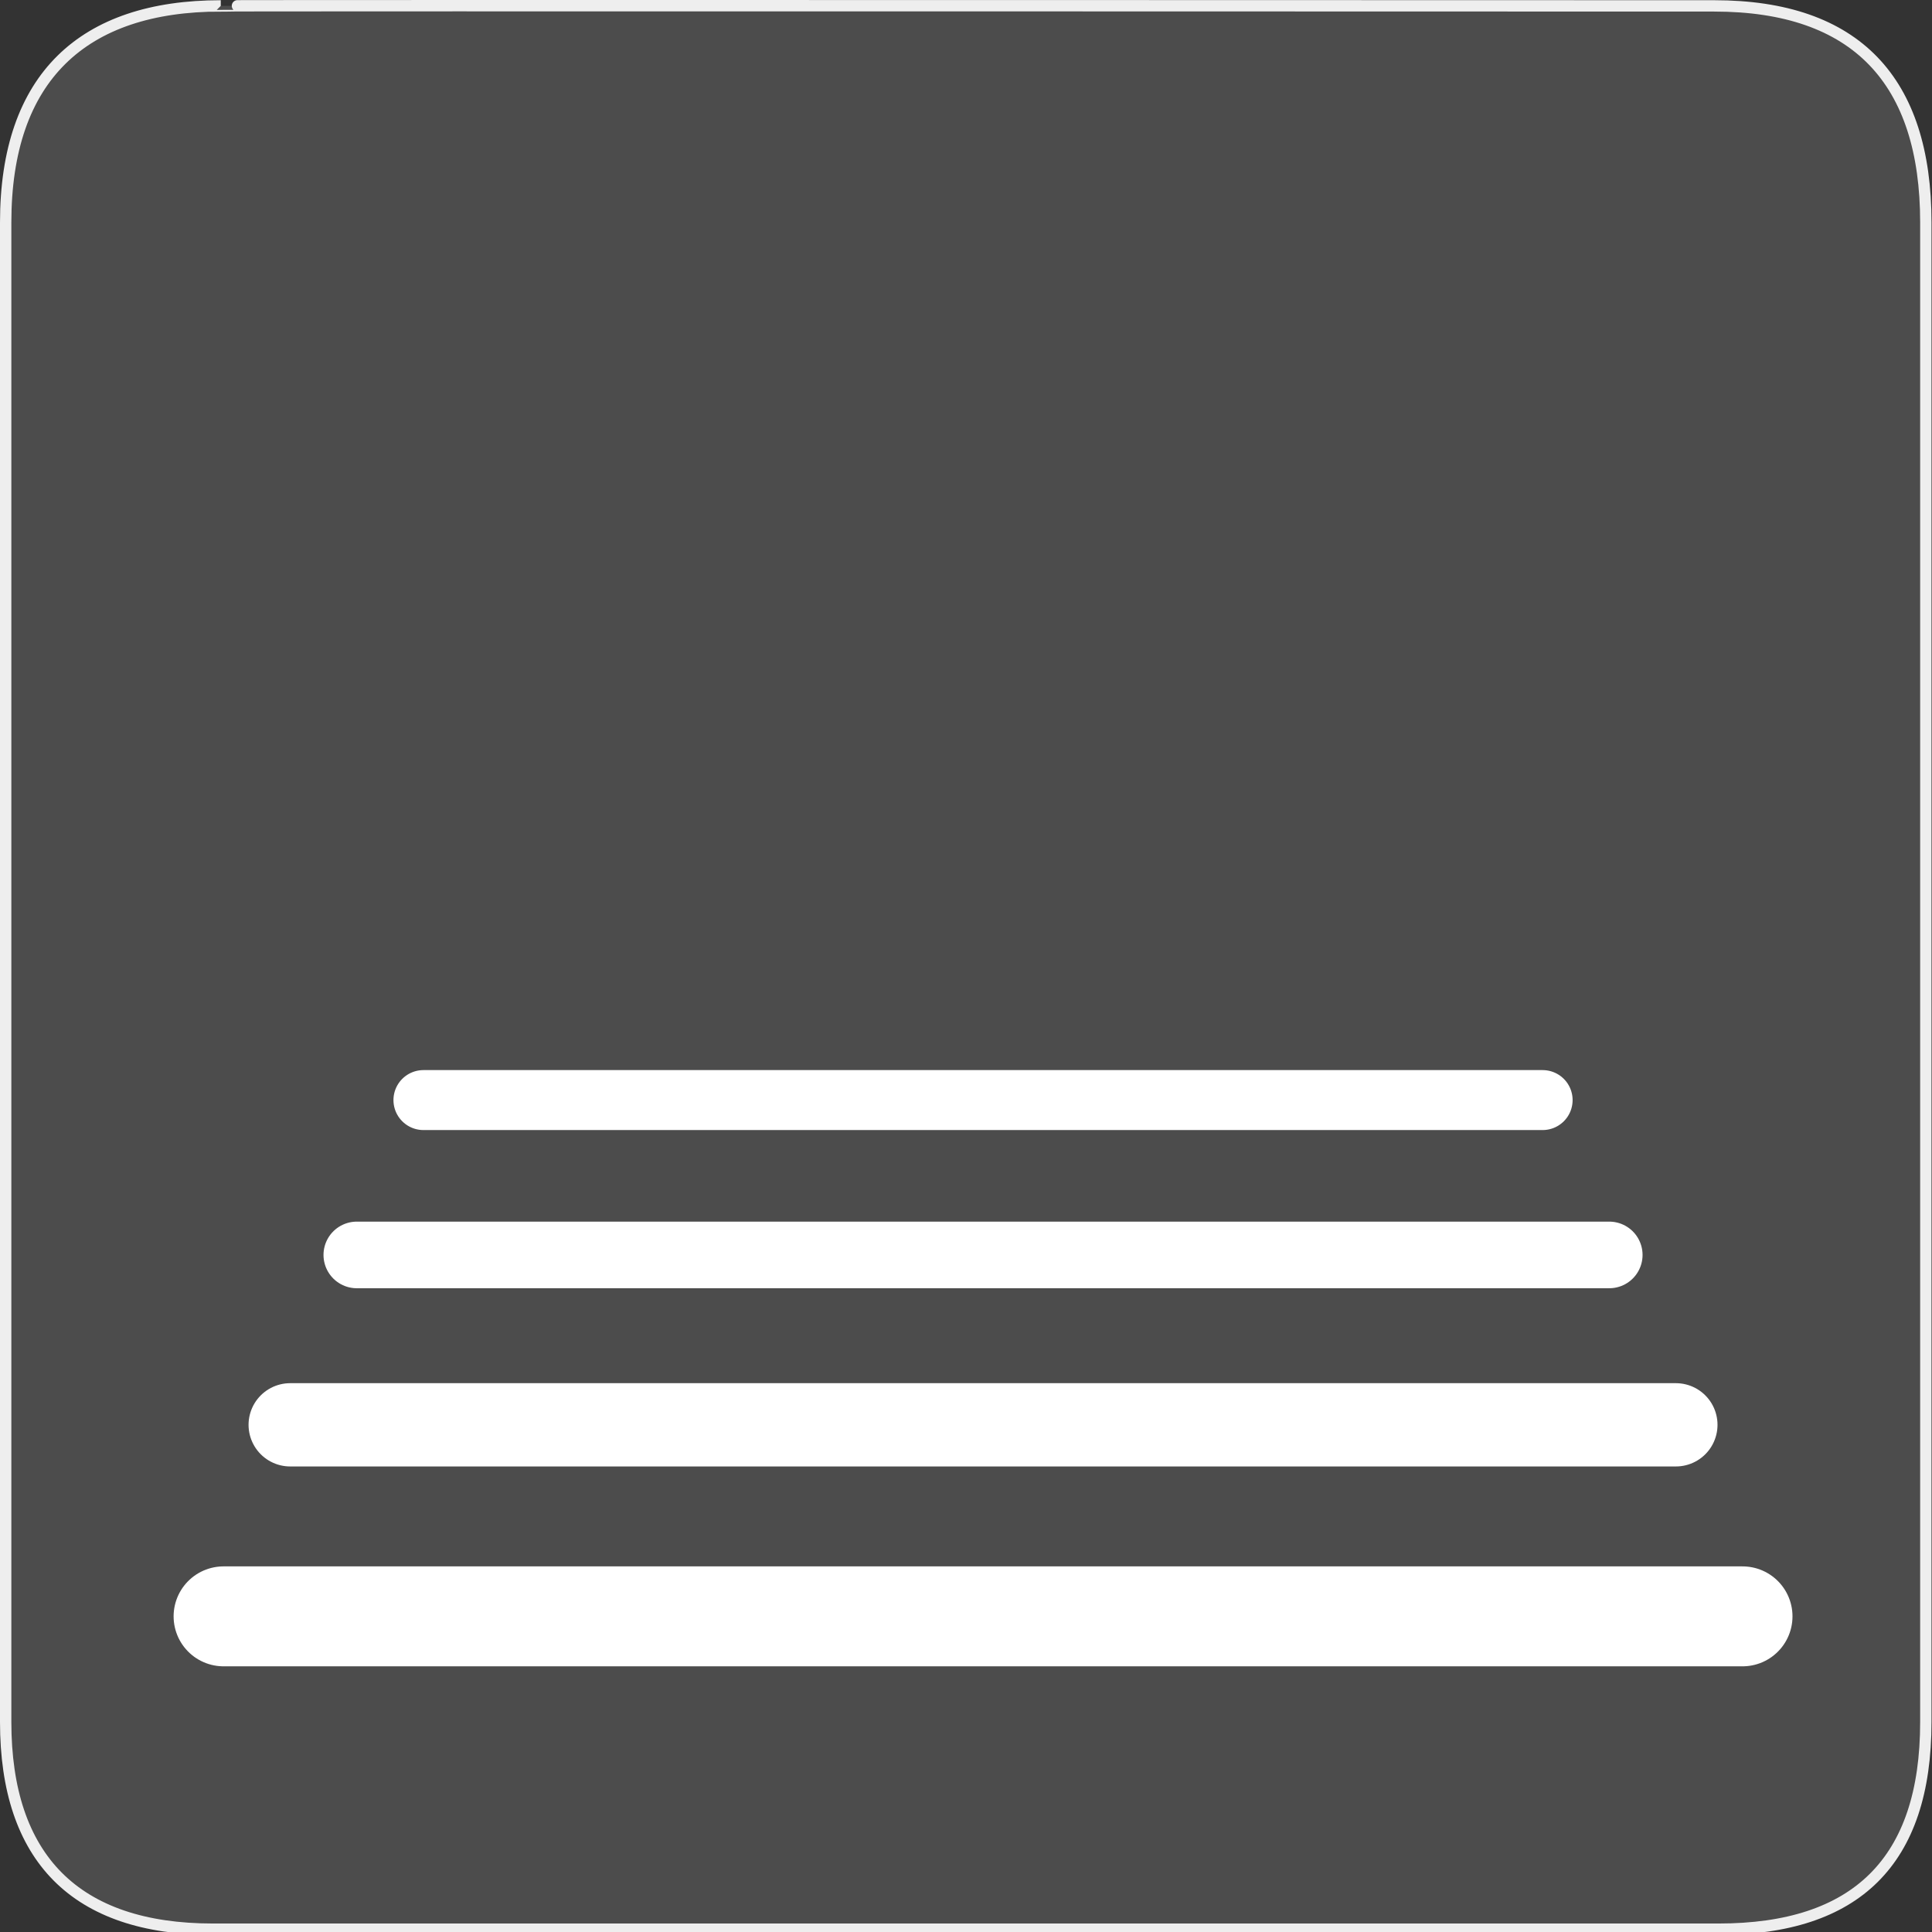 <?xml version="1.0" encoding="UTF-8" standalone="no"?>
<svg xmlns="http://www.w3.org/2000/svg" xmlns:sodipodi="http://sodipodi.sourceforge.net/DTD/sodipodi-0.dtd" xmlns:inkscape="http://www.inkscape.org/namespaces/inkscape" version="1.0" width="580" height="580">
 <rect width="100%" height="100%" fill="#333333" stroke="none"/>
 <defs id="defs4">
  <symbol viewBox="244.5 110 489 219.9" id="symbol-university">
   <path id="path4460" d="M79,43l57,119c0,0,21-96,104-96s124,106,124,106l43-133l82-17L0,17L79,43z"/>
   <path id="path4462" d="M94,176l-21,39" stroke-width="20" stroke="#000000" fill="none"/>
   <path id="path4464" d="M300,19c0,10.5-22.6,19-50.5,19S199,29.5,199,19s22.6-19,50.5-19S300,8.5,300,19z"/>
   <path id="path4466" d="M112,216l-16-38L64,88c0,0-9-8-4-35s16-24,16-24" stroke-width="20" stroke="#000000" ill="none"/>
  </symbol>
 </defs>
 <g id="g1327">
  <path d="M 66.275,1.768 C 24.94,1.768 1.704,23.139 1.704,66.804 L 1.704,516.927 C 1.704,557.771 22.599,579.156 63.896,579.156 L 515.92,579.156 C 557.227,579.156 578.149,558.841 578.149,516.927 L 578.149,66.804 C 578.149,24.203 557.227,1.768 514.628,1.768 C 514.624,1.768 66.133,1.625 66.275,1.768 z" id="path1329" fill-opacity="0.5" fill="#666666" stroke="#eeeeee" stroke-width="3.408"/>
 </g>
 <g transform="translate(6.968,6.31)" id="g2325">
  <line x1="60.15" y1="478.93" x2="516.15" y2="478.93" id="line5891" fill="none" stroke="#ffffff" stroke-linecap="round" stroke-width="30"/>
  <line x1="80.15" y1="421.43" x2="496.14" y2="421.43" id="line5893" fill="none" stroke="#ffffff" stroke-linecap="round" stroke-width="25"/>
  <line x1="100.15" y1="370.43" x2="476.14" y2="370.43" id="line5895" fill="none" stroke="#ffffff" stroke-linecap="round" stroke-width="20"/>
  <line x1="120.15" y1="323.94" x2="456.14" y2="323.94" id="line5897" fill="none" stroke="#ffffff" stroke-linecap="round" stroke-width="18"/>
 </g>
</svg>
